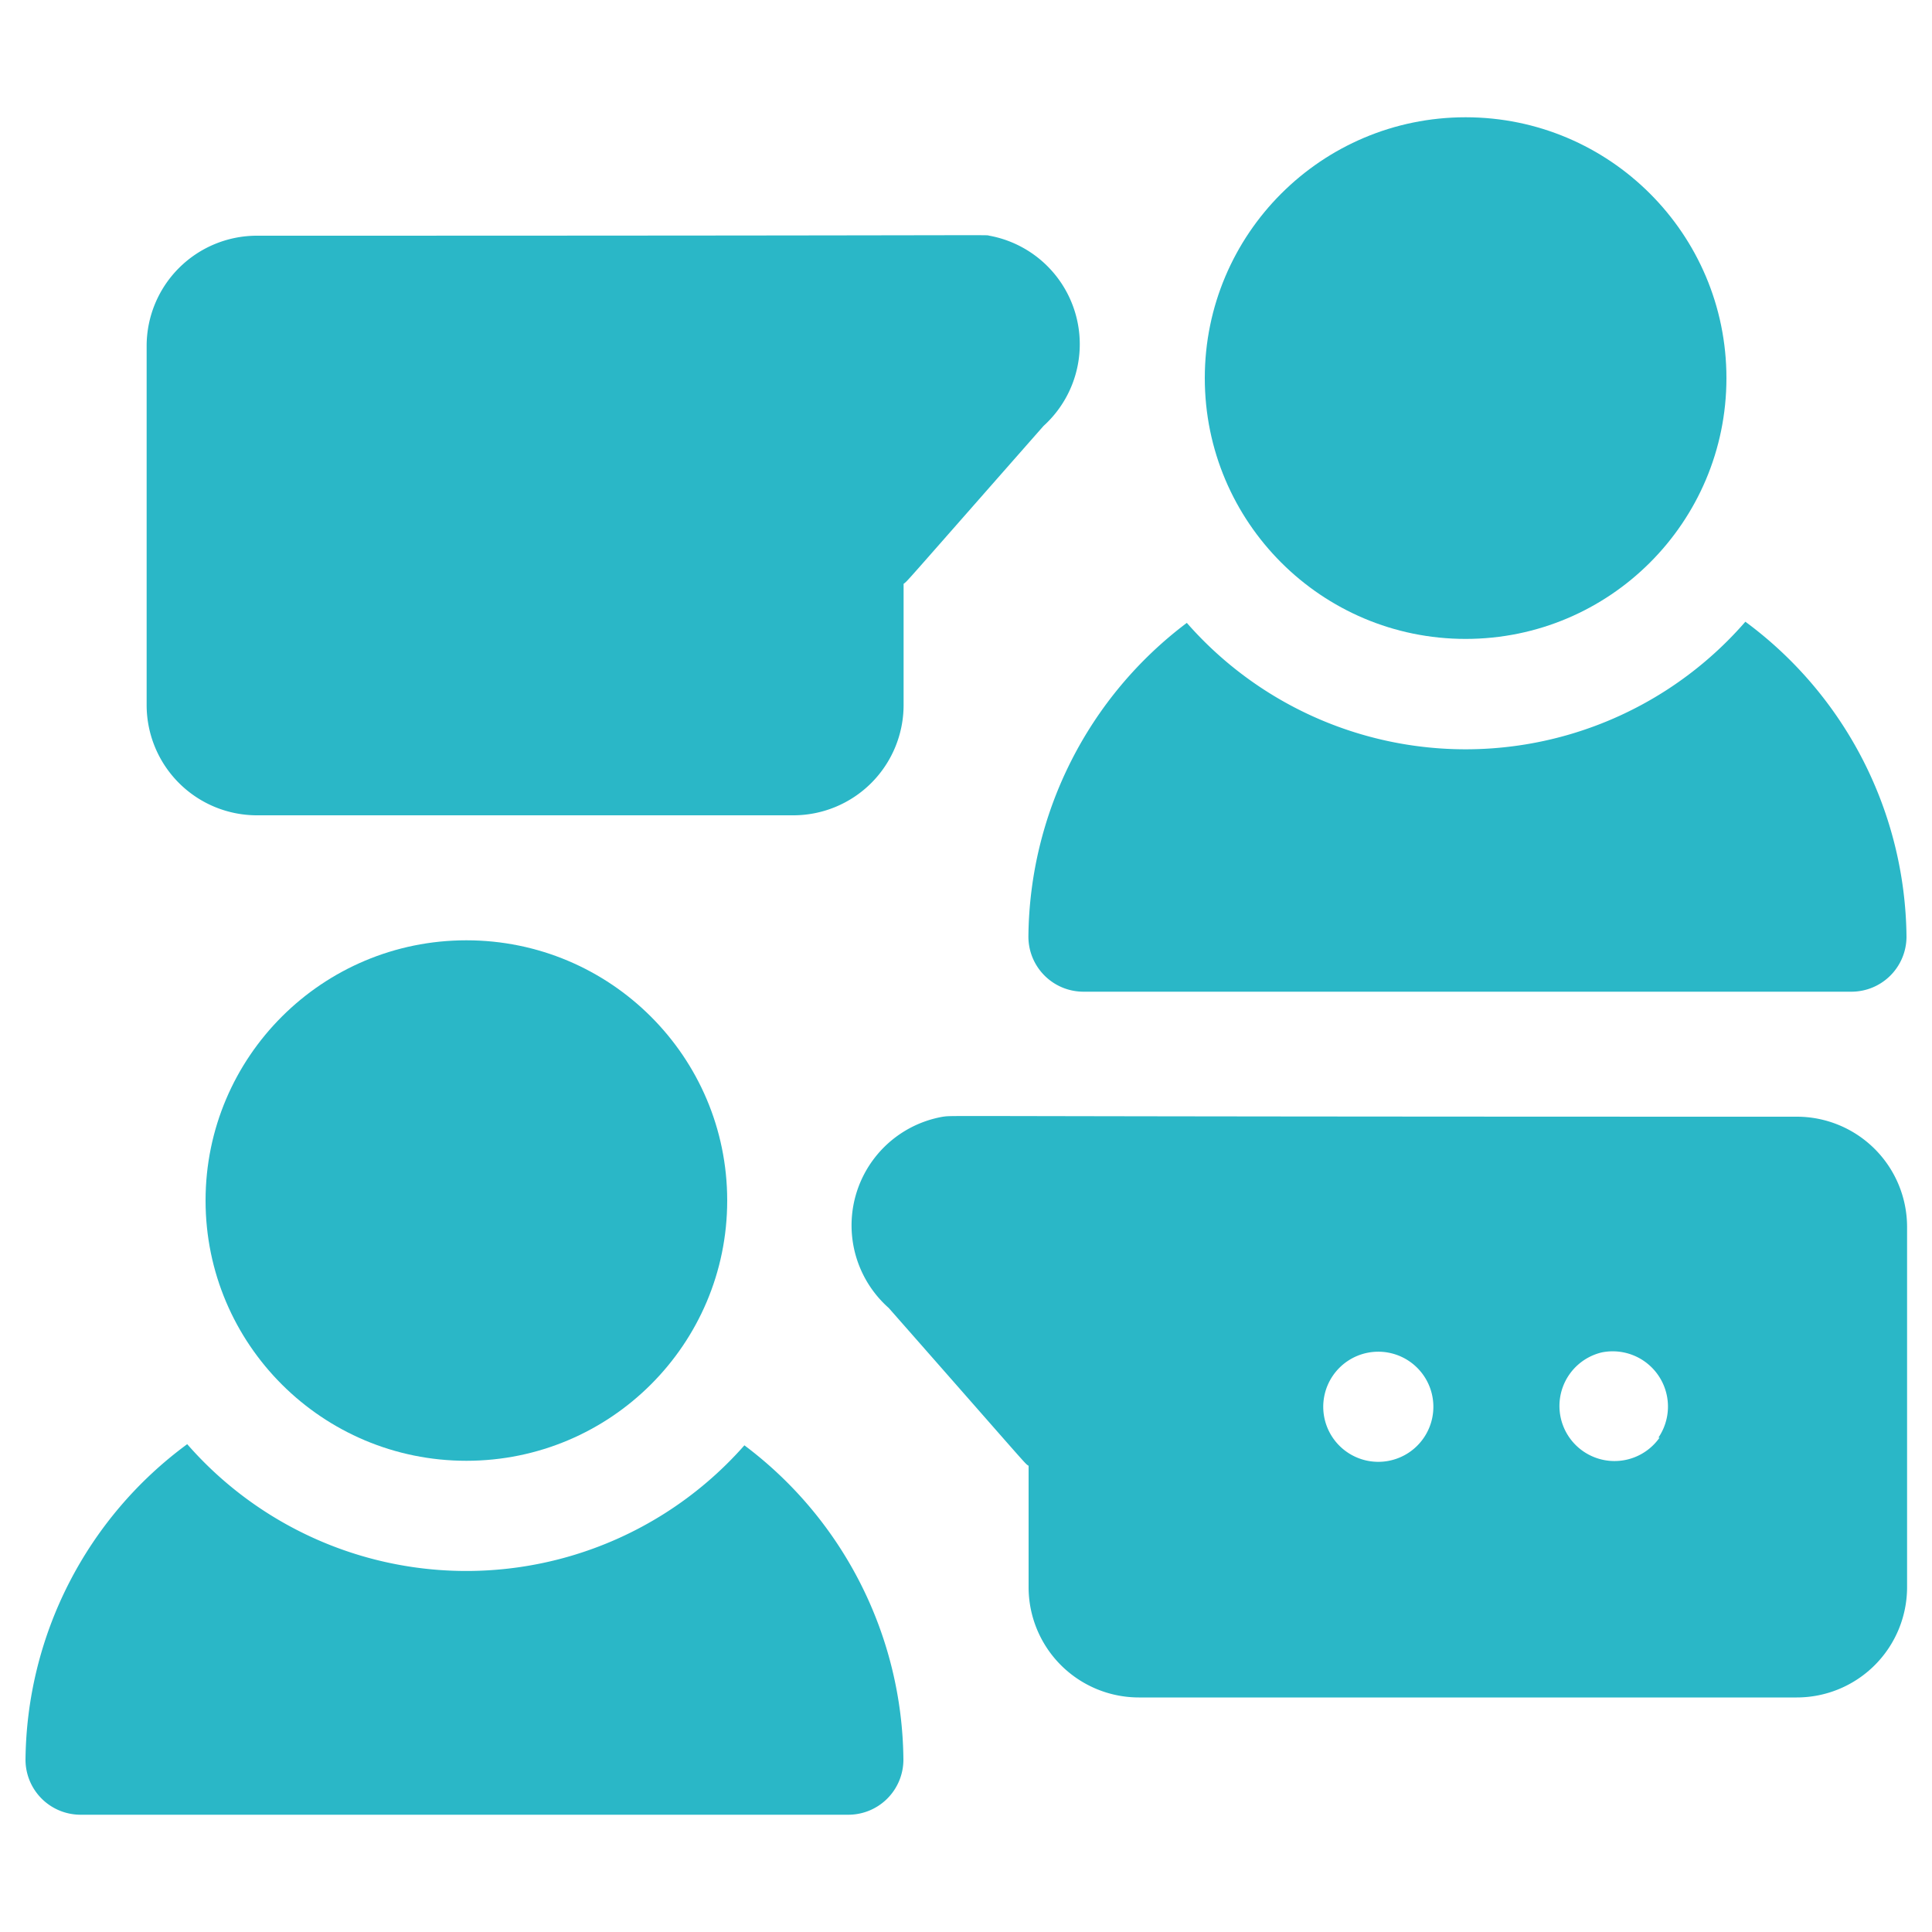 <svg id="Layer_1" data-name="Layer 1" xmlns="http://www.w3.org/2000/svg" viewBox="0 0 100 100"><defs><style>.cls-1{fill:#2ab7c7;}</style></defs><title>Artboard 4 copy 4</title><path class="cls-1" d="M13.3,42.2H41.06a5.71,5.71,0,0,0,5.71-5.71V30.22c.26-.21-.32.42,7.24-8.17a5.71,5.71,0,0,0-2.8-9.85c-.35-.06,2.33,0-37.91,0a5.71,5.71,0,0,0-5.71,5.71V36.5A5.71,5.71,0,0,0,13.3,42.2Z"/><path class="cls-1" d="M93,57.8c-45.67,0-43.52-.08-44.19,0A5.71,5.71,0,0,0,46,67.7c7.55,8.58,7,8,7.24,8.17v6.28a5.71,5.71,0,0,0,5.71,5.71H93a5.71,5.71,0,0,0,5.71-5.71V63.5A5.71,5.71,0,0,0,93,57.8Zm-20.1,17.4a2.85,2.85,0,1,1,.79-4,2.85,2.85,0,0,1-.79,4Zm13-.79A2.85,2.85,0,1,1,82.91,70,2.86,2.86,0,0,1,85.84,74.41Z"/><path class="cls-1" d="M90.34,32.18a19.18,19.18,0,0,1-28.91.06,20.55,20.55,0,0,0-8.2,16.24,2.85,2.85,0,0,0,2.85,2.85H95.83a2.85,2.85,0,0,0,2.85-2.85,20.51,20.51,0,0,0-8.34-16.3Z"/><path class="cls-1" d="M38.53,74.81a19.18,19.18,0,0,1-28.84-.06A20.51,20.51,0,0,0,1.32,91.08a2.85,2.85,0,0,0,2.85,2.85H43.91a2.85,2.85,0,0,0,2.85-2.85,20.55,20.55,0,0,0-8.23-16.27Z"/><ellipse class="cls-1" cx="24.14" cy="62.14" rx="13.5" ry="13.47"/><circle class="cls-1" cx="75.86" cy="19.57" r="13.5"/></svg>